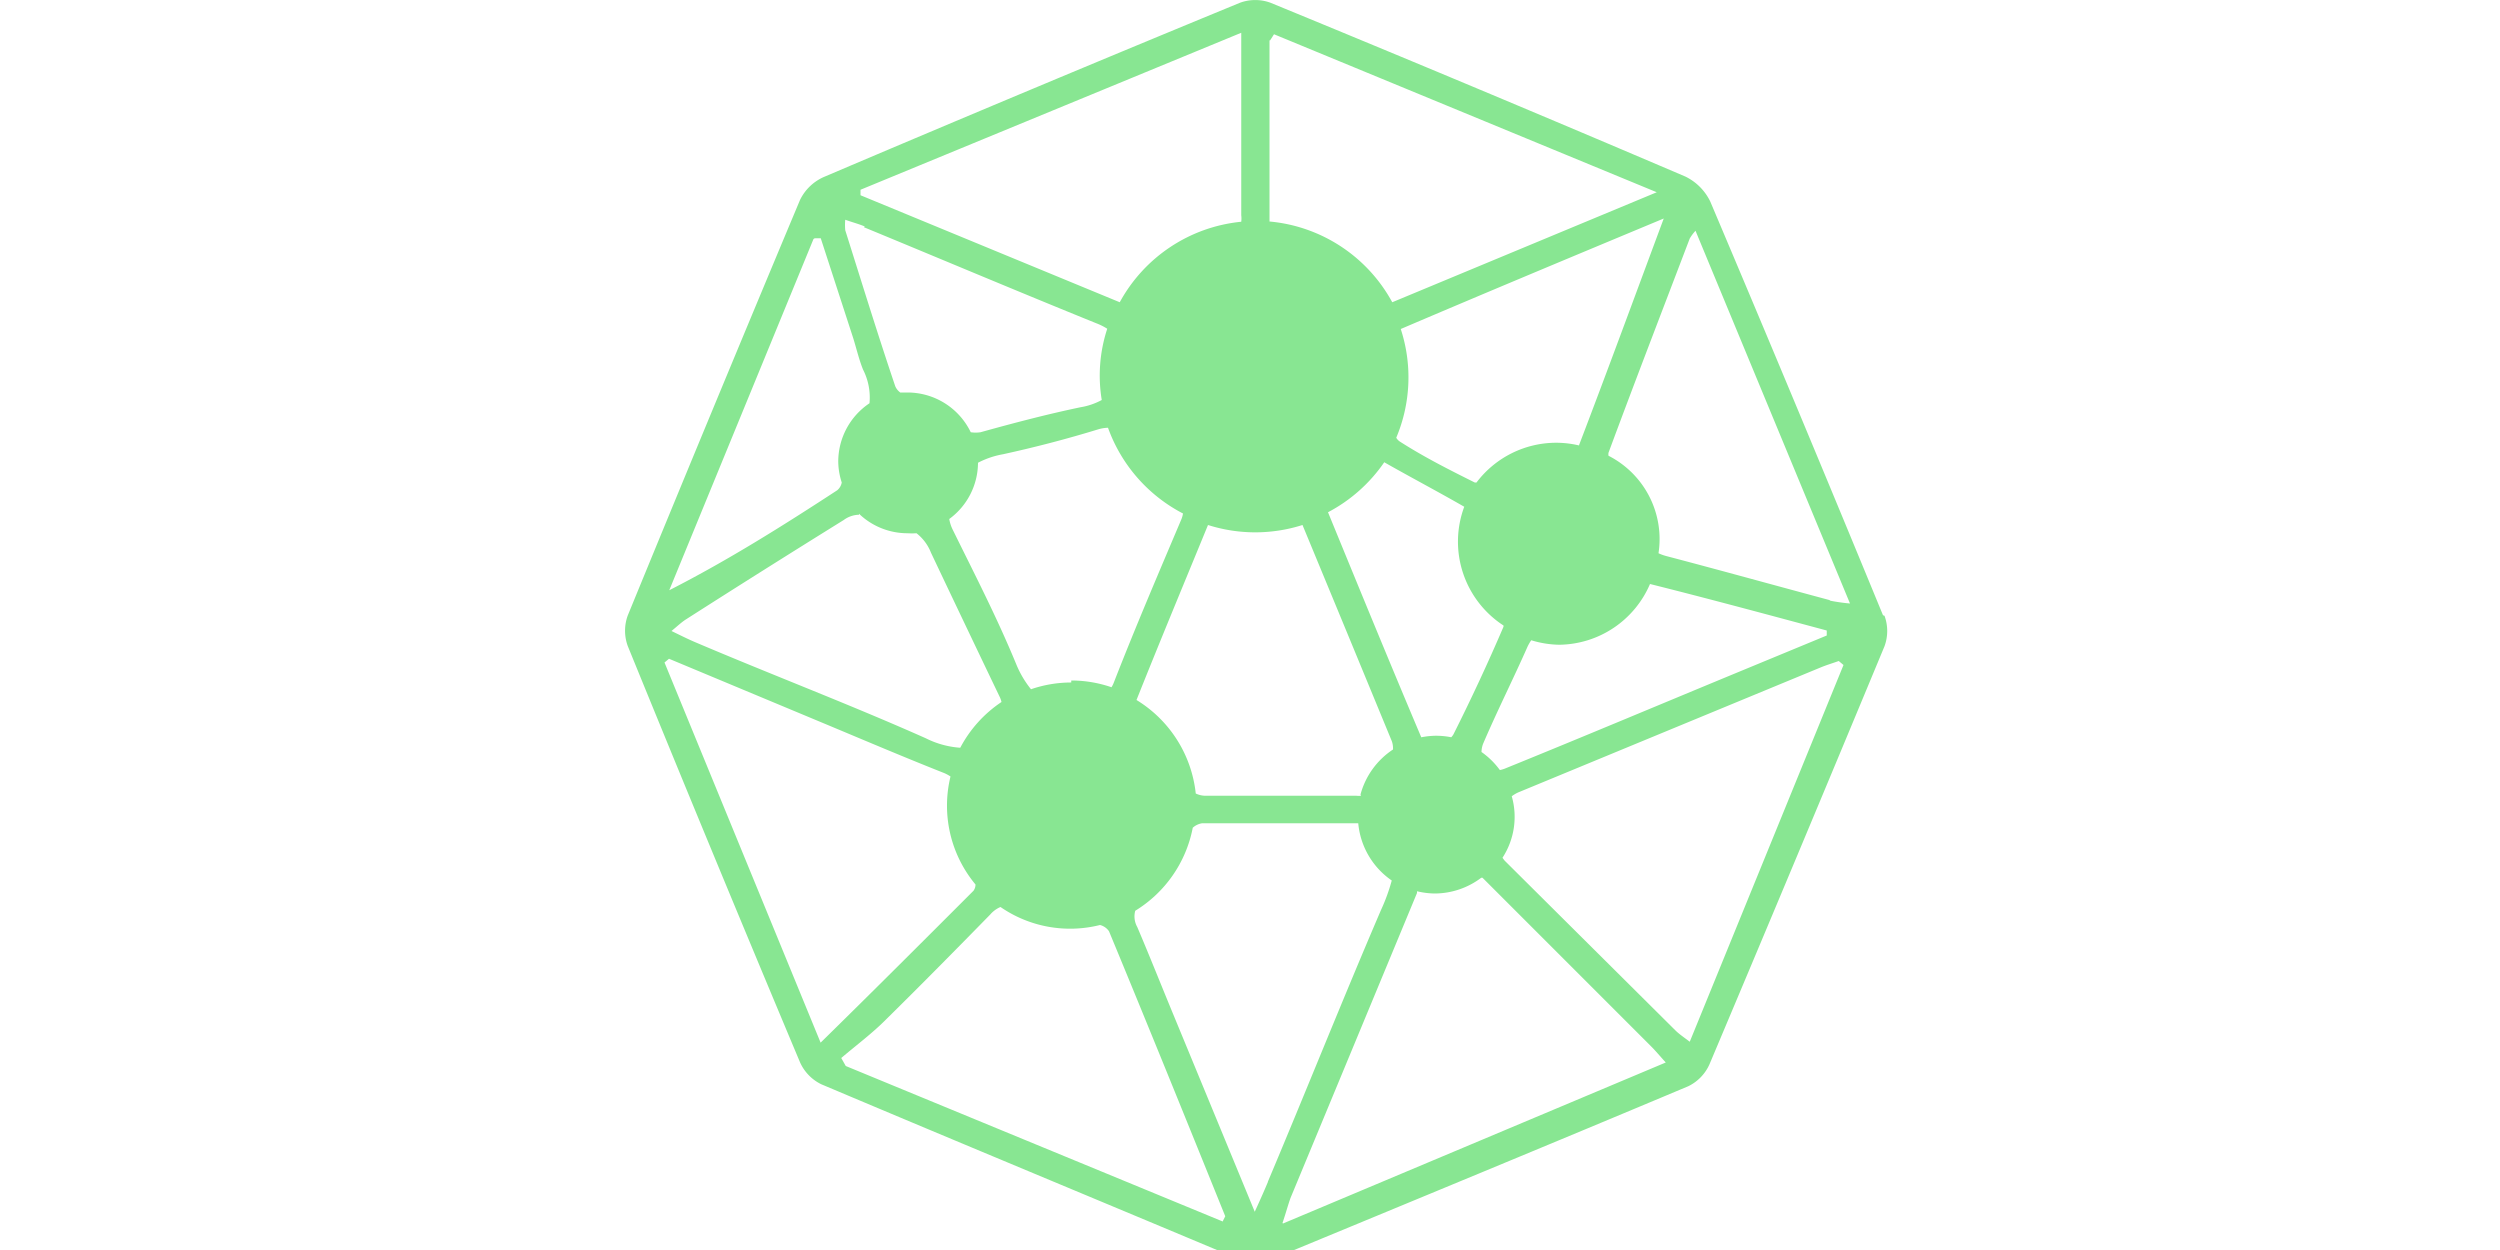 <svg xmlns="http://www.w3.org/2000/svg" width="200" height="100" viewBox="0 0 50 50"><defs><style>.cls-1{fill:#88e692;}</style></defs><title>Fokus</title><g id="Camada_2" data-name="Camada 2"><g id="Camada_1-2" data-name="Camada 1"><path class="cls-1" d="M50.32,24.61q-3.41-8.29-6.91-16.55a2.15,2.15,0,0,0-1-1Q34.12,3.52,25.82.11a1.77,1.77,0,0,0-1.22,0Q16.27,3.54,8,7.06A1.92,1.92,0,0,0,7,8Q3.53,16.28.11,24.62a1.78,1.78,0,0,0,0,1.22Q3.51,34.18,7,42.49a1.79,1.79,0,0,0,.85.88c5.56,2.35,11.14,4.66,16.71,7l.64.24c.21-.08.41-.13.6-.21,5.58-2.31,11.16-4.61,16.73-6.95a1.78,1.78,0,0,0,.85-.88q3.52-8.34,7-16.72a1.77,1.77,0,0,0,0-1.22M29.44,31.83a.77.77,0,0,1-.18,0c-2,0-4,0-6,0a.92.92,0,0,1-.43-.09A5,5,0,0,0,20.46,28c.94-2.36,1.92-4.71,2.86-7a6.23,6.23,0,0,0,3.78,0l0,0q1.79,4.32,3.57,8.64a.85.85,0,0,1,.05.34,3.13,3.13,0,0,0-1.3,1.8M9.36,20.55a2.8,2.8,0,0,0,1.94.78,2.86,2.86,0,0,0,.36,0,1.83,1.83,0,0,1,.58.78Q13.61,25,15,27.9a1,1,0,0,1,.06.18,5,5,0,0,0-1.65,1.83,3.62,3.62,0,0,1-1.38-.38C9,28.18,5.89,27,2.79,25.68c-.28-.12-.56-.26-.93-.44.24-.2.38-.33.54-.44,2.11-1.35,4.24-2.69,6.35-4a1.06,1.06,0,0,1,.61-.21m8.49,6.71a4.93,4.93,0,0,0-1.61.27,4,4,0,0,1-.59-1C14.88,24.7,14,23,13.12,21.21a1.53,1.53,0,0,1-.15-.45,2.8,2.8,0,0,0,1.15-2.25h0a3.46,3.46,0,0,1,1-.34c1.28-.28,2.55-.61,3.82-1a1.55,1.55,0,0,1,.38-.06,6.24,6.24,0,0,0,3,3.43,1.09,1.09,0,0,1-.06.22c-.92,2.17-1.85,4.34-2.71,6.55a1.1,1.1,0,0,1-.09.18,4.94,4.94,0,0,0-1.61-.27m14,2.27c-1.27-3-2.5-6-3.73-9a6.26,6.26,0,0,0,2.25-2c1,.57,2.12,1.16,3.2,1.78a4,4,0,0,0,1.57,4.75.26.26,0,0,1,0,.05q-.93,2.17-2,4.3a.6.6,0,0,1-.09.12,3.13,3.13,0,0,0-.61-.06,3.18,3.18,0,0,0-.58.06l0,0M35,30.81a3.14,3.14,0,0,0-.74-.73,1,1,0,0,1,.06-.32c.56-1.31,1.2-2.58,1.78-3.89a1.72,1.72,0,0,1,.15-.26,4,4,0,0,0,1.12.18A4,4,0,0,0,41,23.36c2.36.59,4.72,1.23,7.07,1.86l0,.2-3.53,1.46c-3.12,1.29-6.23,2.6-9.36,3.87a1.26,1.26,0,0,1-.29.07m3.28-13a4,4,0,0,0-.91-.11,4,4,0,0,0-3.2,1.59l-.07,0c-1-.5-2-1-3-1.64a.46.46,0,0,1-.14-.15,6.22,6.22,0,0,0,.18-4.35c3.42-1.46,6.85-2.89,10.52-4.42-1.19,3.2-2.27,6.14-3.39,9.07v0M25.8,1.62s.06-.09.16-.25L41.27,7.69,30.69,12.09a6.23,6.23,0,0,0-4.91-3.23c0-2.42,0-4.83,0-7.25m-1.13-.33V3.45c0,1.72,0,3.44,0,5.16a1,1,0,0,1,0,.26,6.23,6.23,0,0,0-4.86,3.22L9.42,7.81l0-.22,15.28-6.3M9.56,9.09c3.1,1.28,6.18,2.58,9.29,3.84a2.44,2.44,0,0,1,.44.22A6,6,0,0,0,19.07,16a2.67,2.67,0,0,1-.85.29c-1.34.28-2.67.63-4,1a1.33,1.33,0,0,1-.39,0A2.81,2.81,0,0,0,11.3,15.7l-.29,0a.61.61,0,0,1-.2-.25c-.7-2.07-1.34-4.15-2-6.24a2.24,2.24,0,0,1,0-.42c.31.11.55.17.78.27m-2,.47.24,0,1.3,4c.13.42.23.85.39,1.25a2.46,2.46,0,0,1,.26,1.35,2.81,2.81,0,0,0-1.25,2.34,2.78,2.78,0,0,0,.14.83.53.53,0,0,1-.18.31c-2.16,1.41-4.35,2.79-6.72,4L7.54,9.56m.29,32.16L1.58,26.5l.18-.15L8.11,29c1.53.64,3.06,1.29,4.6,1.9a1.44,1.44,0,0,1,.31.16,4.93,4.93,0,0,0,1,4.32.42.42,0,0,1-.08.25c-2,2-4,4-6.13,6.09m16.1,7.14L8.83,42.64l-.18-.32c.61-.52,1.26-1,1.83-1.58,1.39-1.37,2.76-2.76,4.13-4.16a1.1,1.1,0,0,1,.41-.3A4.9,4.9,0,0,0,19,37a.62.62,0,0,1,.36.25c1.57,3.79,3.11,7.59,4.65,11.4,0,0,0,0-.09.18m1.8-1.56c-.13.31-.27.63-.53,1.2l-3.27-7.92c-.48-1.16-.94-2.32-1.43-3.47a.86.86,0,0,1-.08-.65,5,5,0,0,0,2.3-3.32.72.72,0,0,1,.38-.18c2.08,0,4.16,0,6.24,0a3.12,3.12,0,0,0,1.34,2.29,7.4,7.4,0,0,1-.43,1.18c-1.55,3.61-3,7.25-4.53,10.88m.59,1.64c.15-.45.22-.72.32-1l5.06-12.2,0-.07a3.17,3.17,0,0,0,.71.09,3.1,3.1,0,0,0,1.86-.63l.05,0,6.75,6.75c.16.16.31.34.58.64L26.32,48.94m16.27-7.27c-.25-.19-.43-.31-.58-.46l-6.82-6.78a1.37,1.37,0,0,1-.09-.12,3,3,0,0,0,.37-2.46,1.49,1.49,0,0,1,.25-.15l12.1-5c.24-.1.48-.17.73-.26l.19.16L42.59,41.67M48.17,24c-2.16-.58-4.32-1.18-6.49-1.75a1.91,1.91,0,0,1-.34-.12,3.74,3.74,0,0,0-2-3.9.39.39,0,0,1,0-.12c1.06-2.86,2.16-5.71,3.25-8.57a1.83,1.83,0,0,1,.23-.31L49,24.14a7.29,7.29,0,0,1-.78-.11"/></g></g></svg>